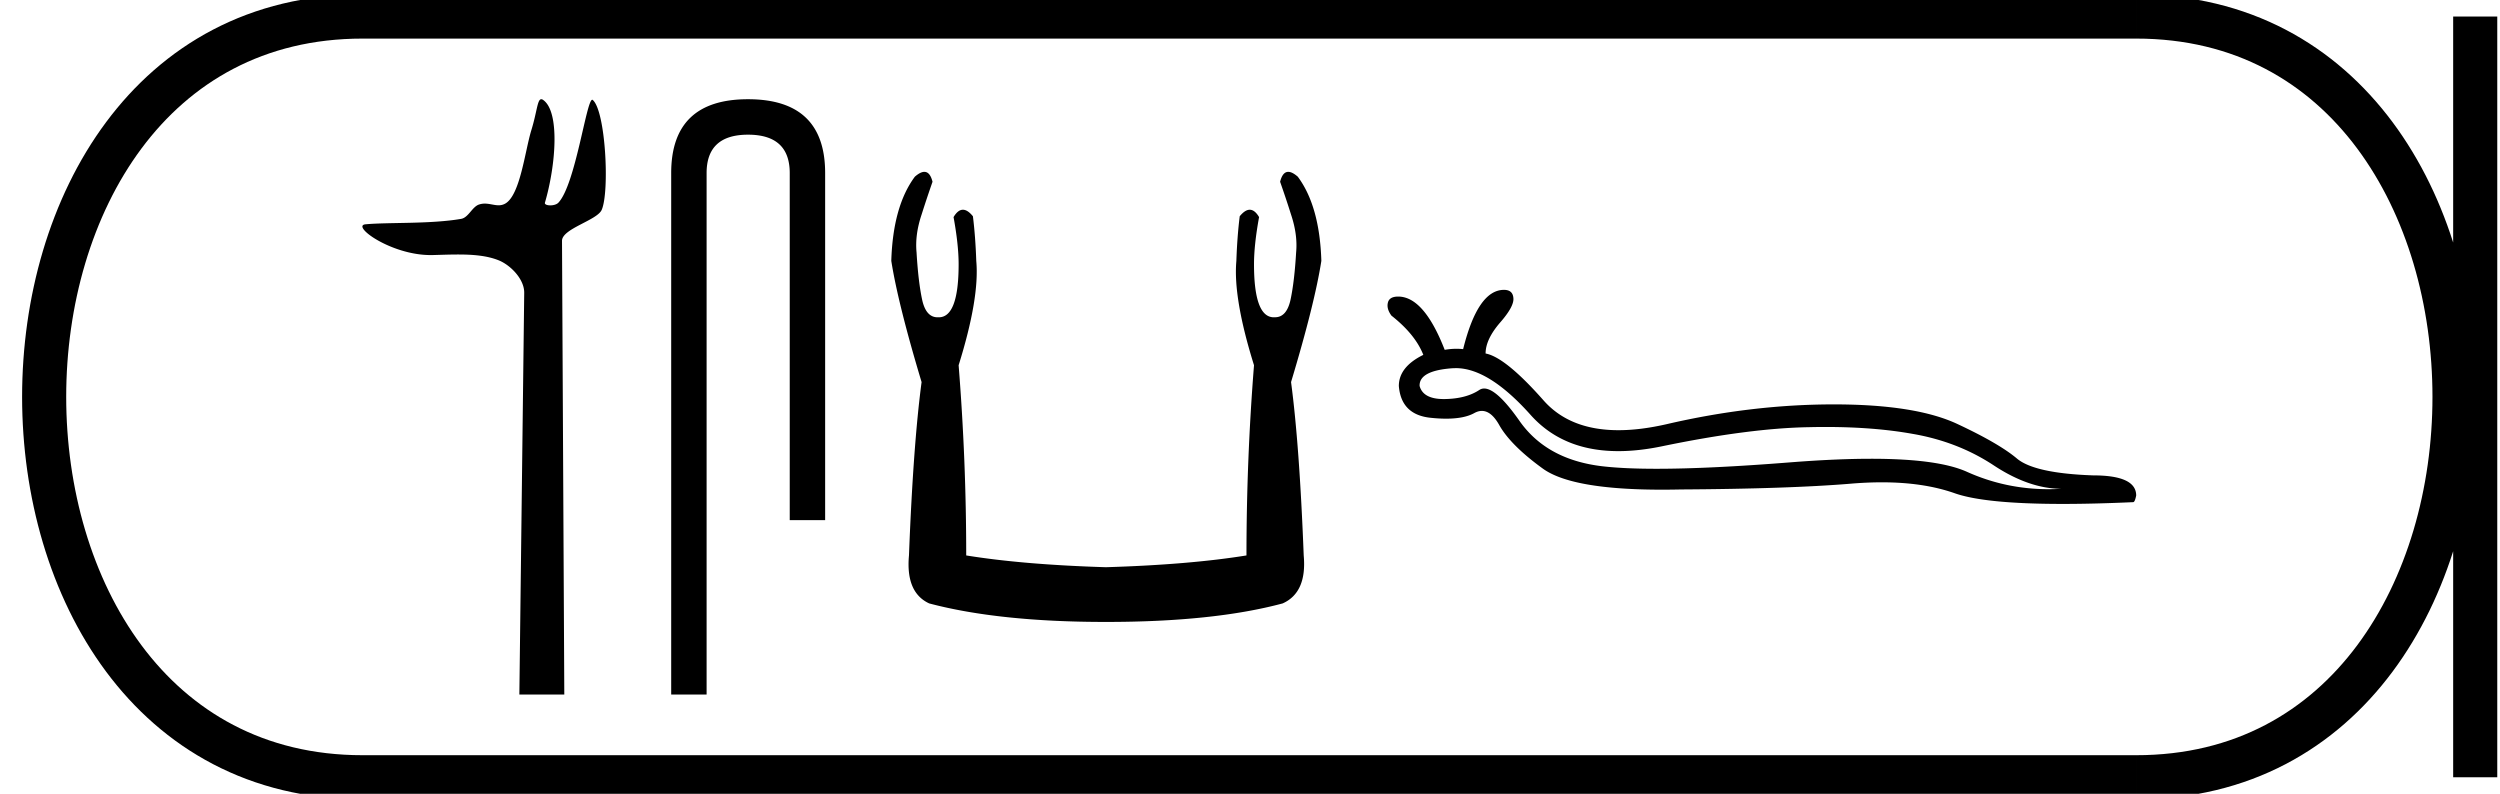 <svg xmlns="http://www.w3.org/2000/svg" width="56.69" height="18"><path d="M12.274 2.25c-.09 0-.096.283-.225.701-.146.476-.253 1.472-.591 1.665a.298.298 0 01-.153.039c-.1 0-.202-.038-.313-.038a.409.409 0 00-.127.02c-.158.05-.241.297-.408.326-.691.12-1.637.075-2.166.123-.34.03.567.698 1.474.698h.038c.188-.005.387-.013.584-.013.331 0 .658.024.928.135.264.109.576.425.572.735l-.11 9.109h1.019l-.052-10.289c-.001-.276.796-.464.9-.702.182-.415.089-2.247-.204-2.493a.016.016 0 00-.01-.004c-.133 0-.38 1.92-.767 2.333-.04.043-.117.062-.185.062-.072 0-.133-.022-.121-.062.246-.838.345-2.061-.041-2.329a.077.077 0 00-.042-.016zM16.962 2.25q-1.742 0-1.742 1.674V15.75h.803V3.924q0-.87.939-.87.946 0 .946.87v7.87h.803v-7.87q0-1.674-1.75-1.674zM20.961 3.897q-.09 0-.216.11-.496.668-.534 1.909.153.973.687 2.748-.19 1.431-.286 3.931-.077.84.458 1.088 1.584.42 4.008.42 2.443 0 4.008-.42.553-.248.477-1.088-.096-2.5-.287-3.931.535-1.775.687-2.748-.038-1.241-.534-1.909-.126-.11-.216-.11-.129 0-.185.225.134.381.248.744.153.458.115.859-.038.649-.124 1.059-.086.41-.353.41l-.028.001q-.45 0-.45-1.203 0-.44.115-1.069-.098-.167-.212-.167-.106 0-.227.148-.057.458-.076 1.012-.076.84.4 2.366-.171 2.157-.171 4.313-1.298.21-3.187.267-1.87-.057-3.168-.267 0-2.156-.172-4.313.477-1.527.4-2.366-.019-.554-.076-1.012-.12-.148-.227-.148-.113 0-.212.167.115.63.115 1.069 0 1.203-.45 1.203h-.027q-.268 0-.353-.411-.086-.41-.124-1.06-.039-.4.114-.858.115-.363.248-.744-.056-.225-.185-.225zM33.014 8.348q.748 0 1.698 1.065.733.817 1.986.817.46 0 .99-.11 1.982-.41 3.326-.433.191-.005.376-.005 1.106 0 1.978.156 1.018.175 1.83.707.812.539 1.549.539-.149.009-.295.009-.976 0-1.854-.396-.657-.294-2.166-.294-.792 0-1.82.08-1.85.147-3.044.147-.731 0-1.216-.055-1.276-.144-1.898-1.033-.513-.732-.8-.732-.06 0-.111.034-.297.197-.783.205h-.023q-.465 0-.546-.296-.015-.35.752-.403l.07-.002zm1.09-1.775q-.592 0-.926 1.344-.074-.008-.151-.008-.129 0-.267.024-.47-1.208-1.055-1.208-.205 0-.235.145-.03.136.083.288.54.425.722.889-.555.273-.555.706.053.653.722.721.187.02.348.02.41 0 .639-.126.09-.05.173-.05.216 0 .396.323.258.456.98.98.655.483 2.71.483.206 0 .426-.005 2.445-.015 3.842-.13.374-.032.717-.032.943 0 1.644.245.684.245 2.46.245.71 0 1.595-.04.038 0 .068-.151 0-.456-.972-.456-1.328-.046-1.73-.38-.403-.341-1.345-.782-.949-.448-2.81-.448-1.86 0-3.788.448-.598.137-1.094.137-1.103 0-1.7-.676-.866-.98-1.314-1.063 0-.319.326-.698.327-.372.304-.562-.015-.183-.213-.183z"/><path d="M8.22.375c-9.625 0-9.625 17.25 0 17.25M8.22.375h40.22M8.22 17.625h40.22M56.128.375v17.25M48.44.375c9.625 0 9.625 17.25 0 17.25" fill="none" stroke="#000"/></svg>